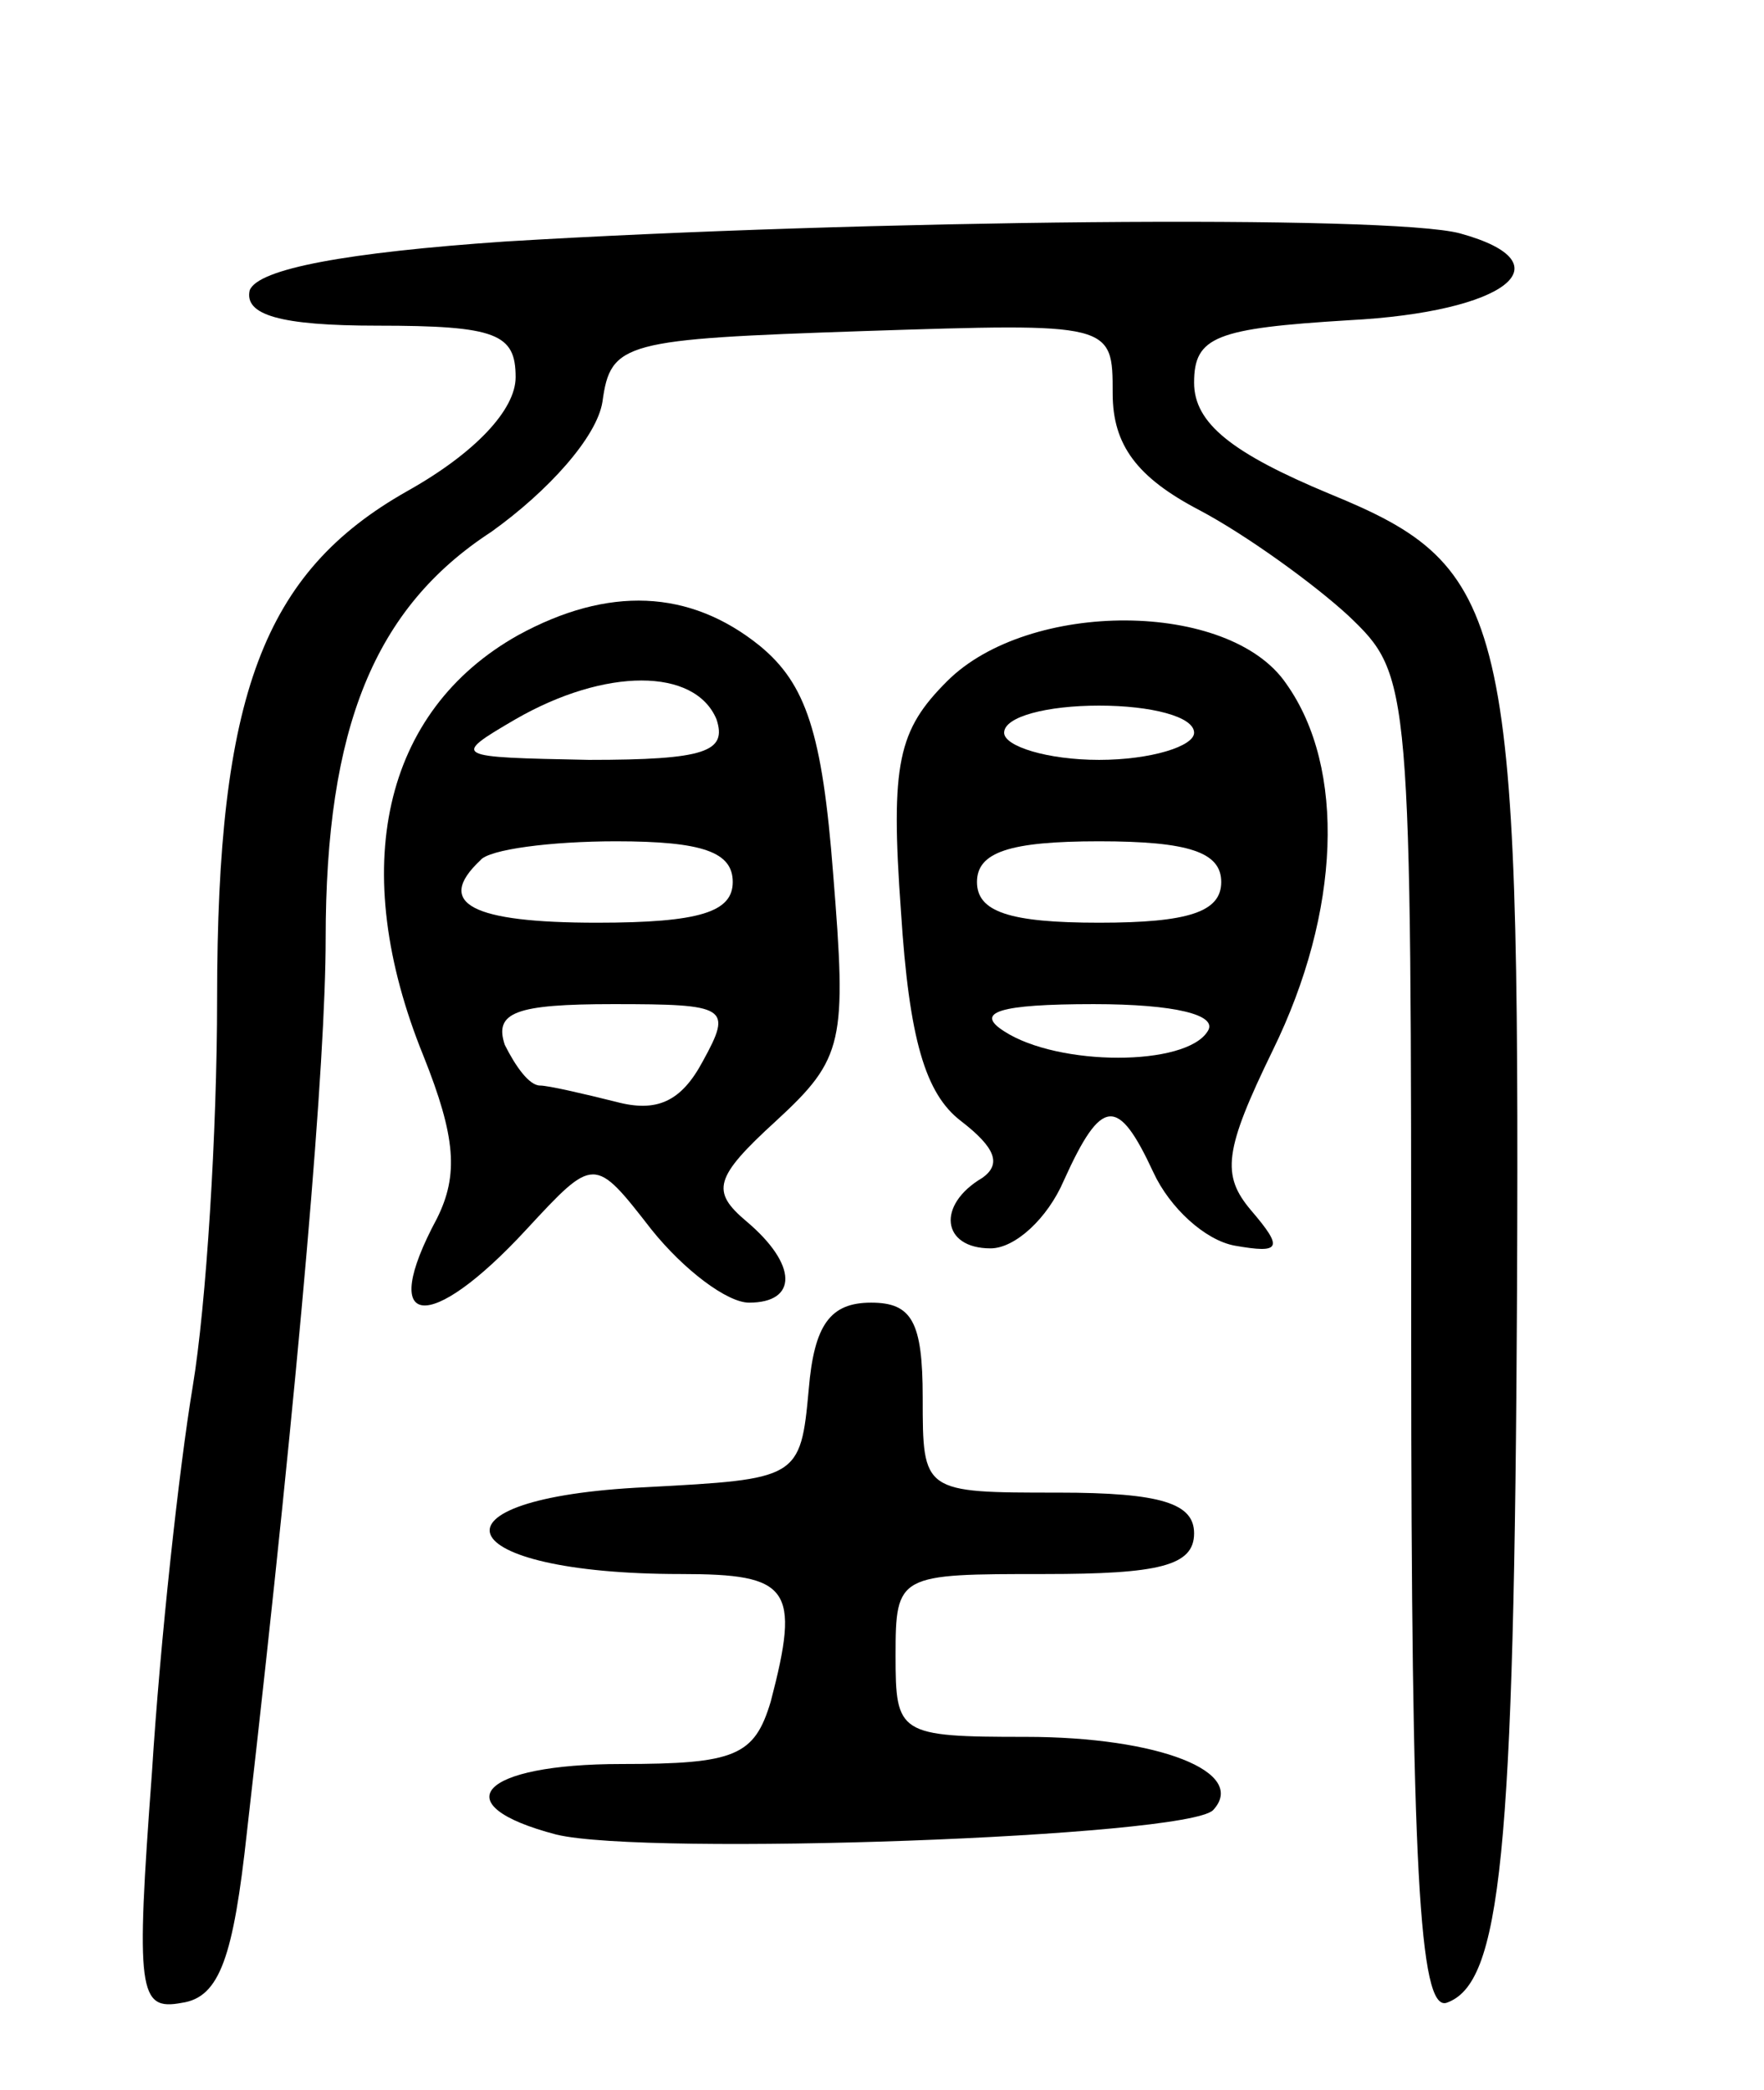 <svg version="1.0" xmlns="http://www.w3.org/2000/svg"
 width="65pt" height="77pt" viewBox="0 0 65 77"
 preserveAspectRatio="xMidYMid meet">
<g transform="translate(0,77) scale(0.1,-0.1)"
fill="#000000" stroke="none">
<path d="M186 681 c-58 -4 -91 -10 -94 -18 -2 -9 11 -13 47 -13 44 0 51 -3 51
-19 0 -12 -15 -28 -40 -42 -53 -30 -70 -75 -70 -187 0 -49 -4 -113 -9 -143 -5
-30 -12 -94 -15 -142 -6 -81 -5 -88 11 -85 14 2 19 17 24 63 20 175 29 285 29
329 0 78 18 122 61 150 21 15 39 35 41 48 3 22 8 23 96 26 92 3 92 3 92 -23 0
-19 9 -31 32 -43 17 -9 42 -27 55 -39 23 -22 23 -24 23 -268 0 -193 3 -246 13
-243 20 7 25 53 26 263 1 249 -3 266 -69 293 -36 15 -50 26 -50 41 0 17 8 20
57 23 58 3 81 21 41 32 -26 7 -220 5 -352 -3z"/>
<path d="M191 536 c-50 -28 -63 -86 -35 -155 12 -30 13 -44 5 -60 -22 -41 -3
-43 33 -4 25 27 25 27 46 0 12 -15 28 -27 36 -27 18 0 18 14 -1 30 -13 11 -12
16 11 37 25 23 26 29 21 91 -4 52 -10 70 -27 84 -26 21 -56 22 -89 4z m73 -31
c4 -12 -4 -15 -47 -15 -50 1 -51 1 -27 15 33 19 66 19 74 0z m6 -60 c0 -11
-12 -15 -50 -15 -46 0 -60 7 -43 23 3 4 26 7 50 7 32 0 43 -4 43 -15z m-11
-66 c-8 -15 -17 -19 -32 -15 -12 3 -25 6 -28 6 -4 0 -9 7 -13 15 -4 12 4 15
40 15 42 0 44 -1 33 -21z"/>
<path d="M349 519 c-18 -18 -21 -30 -17 -85 3 -47 9 -67 22 -77 13 -10 15 -16
8 -21 -17 -10 -15 -26 3 -26 9 0 21 11 27 25 14 31 20 31 33 3 6 -13 19 -25
30 -27 17 -3 18 -1 6 13 -11 13 -10 22 8 59 25 51 27 104 5 135 -21 31 -95 31
-125 1z m91 -19 c0 -5 -16 -10 -35 -10 -19 0 -35 5 -35 10 0 6 16 10 35 10 19
0 35 -4 35 -10z m10 -55 c0 -11 -12 -15 -45 -15 -33 0 -45 4 -45 15 0 11 12
15 45 15 33 0 45 -4 45 -15z m-5 -55 c-8 -13 -55 -13 -75 0 -11 7 -2 10 33 10
30 0 46 -4 42 -10z"/>
<path d="M298 258 c-3 -33 -4 -33 -60 -36 -84 -4 -73 -32 13 -32 40 0 44 -5
33 -47 -6 -20 -13 -23 -55 -23 -52 0 -66 -15 -24 -26 33 -8 232 -1 242 9 13
14 -20 27 -69 27 -47 0 -48 1 -48 30 0 30 1 30 55 30 42 0 55 3 55 15 0 11
-12 15 -50 15 -50 0 -50 0 -50 35 0 28 -4 35 -19 35 -15 0 -21 -8 -23 -32z"/>
</g>
</svg>
